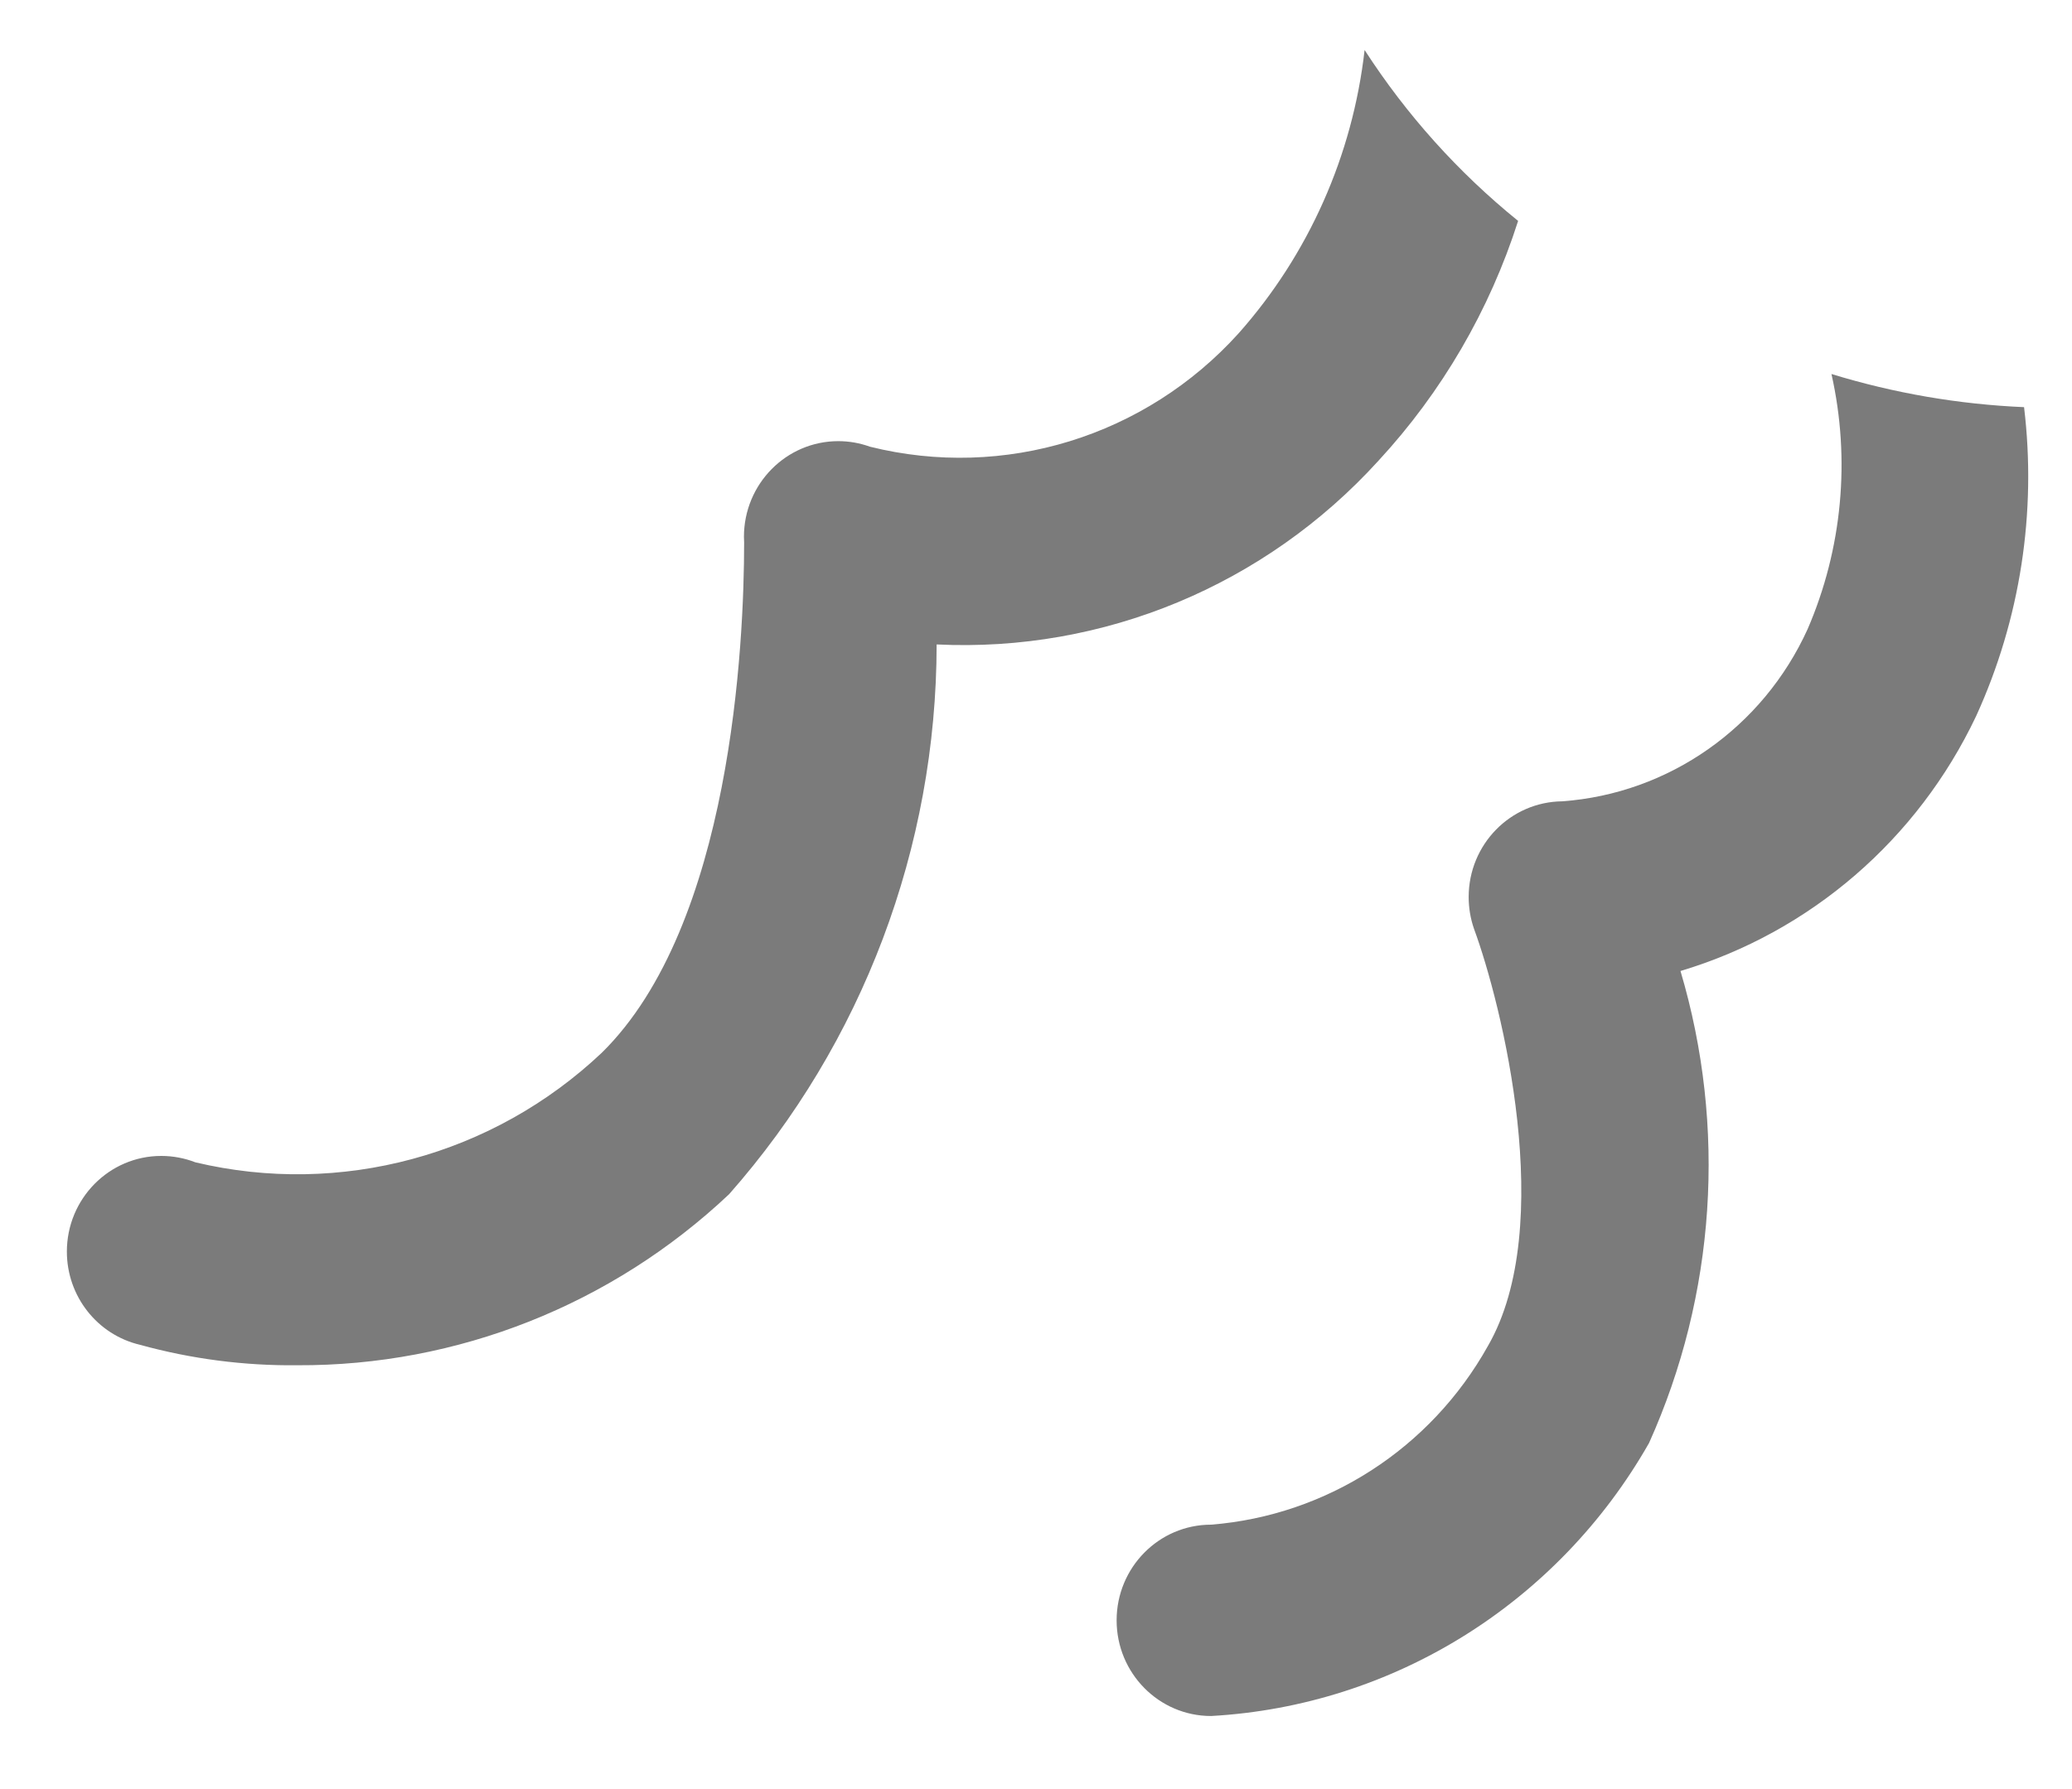 ﻿<?xml version="1.0" encoding="utf-8"?>
<svg version="1.1" xmlns:xlink="http://www.w3.org/1999/xlink" width="22px" height="19px" xmlns="http://www.w3.org/2000/svg">
  <g transform="matrix(1 0 0 1 -29 -169 )">
    <path d="M 7.741 12.683  C 9.158 11.078  9.943 8.999  9.945 6.844  C 11.717 6.93  13.434 6.216  14.636 4.893  C 15.309 4.165  15.816 3.295  16.119 2.346  C 15.484 1.832  14.934 1.22  14.489 0.531  C 14.362 1.65  13.895 2.701  13.153 3.538  C 12.163 4.636  10.662 5.099  9.237 4.744  C 9.129 4.705  9.016 4.685  8.901 4.685  C 8.348 4.685  7.899 5.14  7.899 5.701  C 7.899 5.721  7.9 5.741  7.901 5.76  C 7.901 6.83  7.767 9.825  6.391 11.179  C 5.234 12.273  3.615 12.71  2.075 12.344  C 1.959 12.299  1.836 12.276  1.712 12.276  C 1.159 12.276  0.71 12.731  0.71 13.292  C 0.71 13.765  1.032 14.175  1.487 14.282  C 2.031 14.432  2.593 14.505  3.157 14.499  C 4.857 14.507  6.496 13.857  7.741 12.683  Z M 21.491 4.324  C 20.798 4.294  20.111 4.176  19.446 3.972  C 19.65 4.879  19.561 5.829  19.193 6.681  C 18.718 7.727  17.719 8.428  16.587 8.51  C 16.037 8.516  15.594 8.969  15.594 9.526  C 15.594 9.642  15.613 9.756  15.651 9.865  C 15.945 10.664  16.533 13.022  15.798 14.295  C 15.19 15.383  14.088 16.094  12.859 16.192  C 12.305 16.192  11.856 16.647  11.856 17.208  C 11.856 17.769  12.305 18.224  12.859 18.224  C 14.792 18.116  16.541 17.026  17.509 15.325  C 18.217 13.751  18.335 11.969  17.843 10.312  C 19.221 9.9  20.362 8.915  20.983 7.603  C 21.45 6.579  21.626 5.444  21.491 4.324  Z " fill-rule="nonzero" fill="#7b7b7b" stroke="none" transform="matrix(1 0 0 1 29 169 )" />
  </g>
</svg>